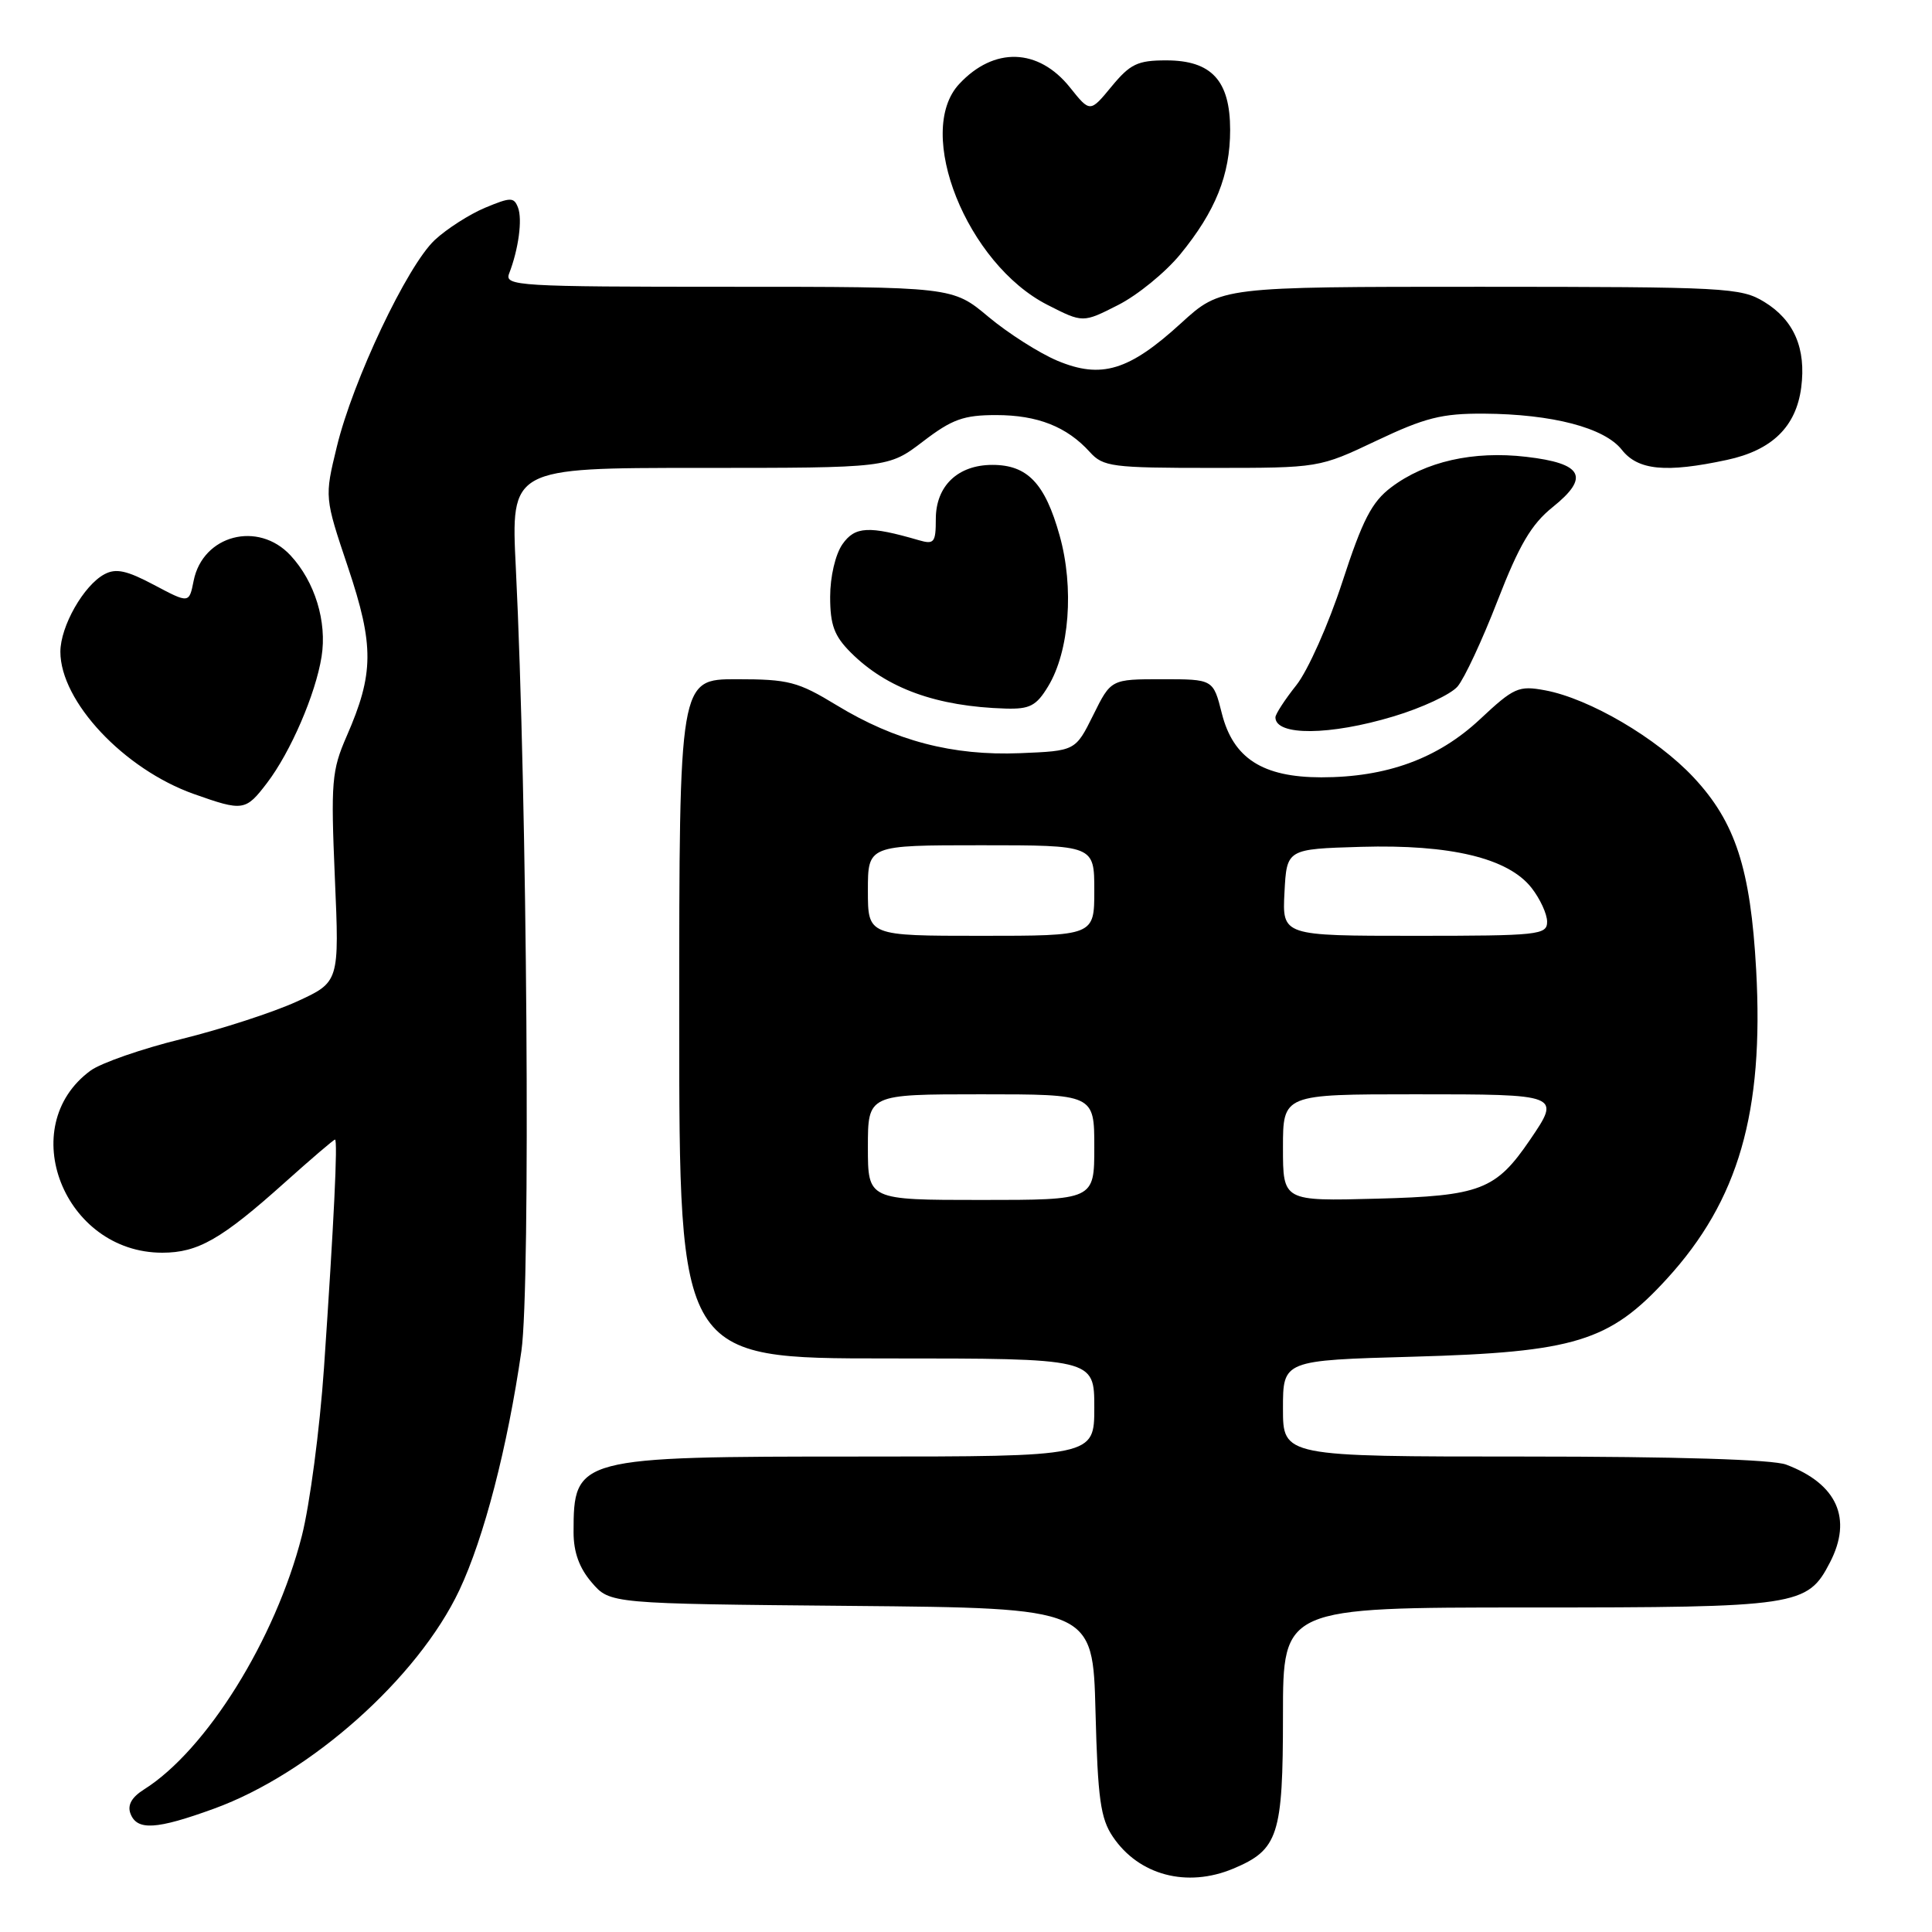 <?xml version="1.0" encoding="UTF-8" standalone="no"?>
<!DOCTYPE svg PUBLIC "-//W3C//DTD SVG 1.1//EN" "http://www.w3.org/Graphics/SVG/1.1/DTD/svg11.dtd" >
<svg xmlns="http://www.w3.org/2000/svg" xmlns:xlink="http://www.w3.org/1999/xlink" version="1.1" viewBox="0 0 256 256">
 <g >
 <path fill="currentColor"
d=" M 163.40 247.61 C 169.39 245.10 170.00 243.22 170.00 227.28 C 170.00 213.00 170.00 213.00 202.55 213.00 C 238.29 213.00 239.49 212.82 242.48 207.03 C 245.49 201.22 243.43 196.62 236.68 194.07 C 234.90 193.39 222.13 193.00 201.93 193.00 C 170.00 193.00 170.00 193.00 170.00 186.63 C 170.00 180.25 170.00 180.25 187.25 179.77 C 208.70 179.17 213.27 177.76 220.87 169.45 C 230.37 159.06 233.74 147.40 232.70 128.50 C 231.96 115.11 229.95 108.93 224.41 103.01 C 219.54 97.80 210.60 92.56 204.73 91.47 C 201.22 90.82 200.61 91.09 196.10 95.31 C 190.53 100.52 183.74 103.00 175.07 103.00 C 167.30 102.99 163.40 100.48 161.90 94.53 C 160.76 90.00 160.76 90.00 153.99 90.00 C 147.21 90.00 147.21 90.00 144.86 94.75 C 142.50 99.50 142.50 99.50 135.16 99.80 C 126.22 100.16 118.62 98.17 110.85 93.44 C 105.72 90.32 104.50 90.00 97.60 90.00 C 90.00 90.00 90.00 90.00 90.00 135.00 C 90.00 180.00 90.00 180.00 117.50 180.00 C 145.00 180.00 145.00 180.00 145.00 186.50 C 145.00 193.00 145.00 193.00 113.95 193.00 C 76.41 193.00 76.00 193.11 76.00 203.03 C 76.00 205.67 76.76 207.78 78.41 209.69 C 80.82 212.50 80.82 212.50 112.82 212.79 C 144.81 213.08 144.81 213.08 145.16 226.79 C 145.46 238.35 145.82 240.95 147.46 243.38 C 150.90 248.48 157.27 250.17 163.40 247.61 Z  M 28.35 239.66 C 41.14 235.02 55.38 222.33 60.87 210.70 C 64.14 203.76 67.25 191.75 69.09 179.00 C 70.32 170.41 69.86 105.77 68.35 75.25 C 67.69 62.00 67.69 62.00 92.70 62.00 C 117.71 62.00 117.71 62.00 122.30 58.50 C 126.15 55.55 127.69 55.00 131.99 55.00 C 137.47 55.00 141.36 56.53 144.41 59.90 C 146.17 61.85 147.35 62.00 160.55 62.00 C 174.79 62.00 174.79 62.00 182.40 58.39 C 188.81 55.35 191.05 54.78 196.61 54.81 C 205.69 54.87 212.60 56.67 214.90 59.60 C 217.04 62.32 220.74 62.68 228.83 60.94 C 234.80 59.66 237.99 56.55 238.67 51.35 C 239.34 46.17 237.72 42.41 233.77 40.00 C 230.67 38.11 228.72 38.01 196.14 38.00 C 161.78 38.00 161.78 38.00 156.50 42.82 C 149.61 49.12 145.93 50.24 140.11 47.80 C 137.69 46.78 133.58 44.16 130.97 41.98 C 126.22 38.00 126.22 38.00 96.50 38.00 C 68.61 38.00 66.83 37.89 67.46 36.25 C 68.71 33.02 69.24 29.08 68.64 27.51 C 68.10 26.11 67.68 26.11 64.27 27.53 C 62.20 28.40 59.20 30.32 57.61 31.80 C 53.96 35.21 46.75 50.42 44.63 59.20 C 43.00 65.90 43.00 65.90 46.11 75.16 C 49.59 85.55 49.56 89.26 45.93 97.56 C 43.95 102.10 43.83 103.61 44.37 116.31 C 44.97 130.13 44.97 130.13 39.31 132.72 C 36.19 134.14 29.34 136.37 24.07 137.67 C 18.81 138.96 13.38 140.85 12.00 141.86 C 1.90 149.27 8.48 165.99 21.50 165.99 C 26.24 165.99 29.36 164.20 37.79 156.64 C 41.25 153.54 44.22 151.00 44.39 151.00 C 44.78 151.00 44.24 162.07 42.93 181.25 C 42.37 189.36 41.05 199.39 39.99 203.54 C 36.49 217.23 27.34 231.92 19.07 237.12 C 17.44 238.15 16.86 239.19 17.29 240.32 C 18.16 242.59 20.71 242.44 28.35 239.66 Z  M 35.38 103.75 C 38.50 99.66 41.82 91.98 42.61 87.01 C 43.35 82.38 41.73 77.08 38.50 73.60 C 34.21 68.97 26.87 70.89 25.66 76.95 C 25.06 79.97 25.06 79.97 20.42 77.51 C 16.81 75.59 15.36 75.27 13.84 76.09 C 11.09 77.56 8.01 82.98 8.00 86.36 C 8.00 92.94 16.42 101.92 25.69 105.21 C 32.21 107.52 32.54 107.47 35.38 103.75 Z  M 184.64 94.93 C 188.42 93.80 192.24 92.01 193.13 90.97 C 194.03 89.92 196.42 84.80 198.44 79.58 C 201.30 72.21 202.92 69.46 205.72 67.21 C 210.70 63.22 209.75 61.40 202.23 60.53 C 195.22 59.71 188.86 61.15 184.33 64.58 C 181.76 66.52 180.54 68.90 177.86 77.13 C 176.04 82.72 173.30 88.86 171.78 90.78 C 170.25 92.70 169.00 94.63 169.00 95.05 C 169.00 97.53 176.22 97.47 184.64 94.93 Z  M 138.88 90.95 C 141.70 86.31 142.35 77.86 140.40 70.94 C 138.47 64.04 136.14 61.60 131.50 61.60 C 126.92 61.60 124.00 64.39 124.00 68.77 C 124.00 71.89 123.78 72.17 121.75 71.58 C 115.12 69.65 113.29 69.74 111.63 72.11 C 110.69 73.46 110.00 76.41 110.00 79.09 C 110.00 82.81 110.54 84.27 112.73 86.46 C 117.50 91.23 124.12 93.62 133.26 93.89 C 136.45 93.98 137.32 93.53 138.88 90.95 Z  M 156.39 33.70 C 161.06 28.00 163.00 23.17 163.00 17.22 C 163.00 10.68 160.54 8.00 154.53 8.00 C 150.74 8.00 149.76 8.47 147.29 11.46 C 144.44 14.92 144.44 14.92 141.78 11.59 C 137.60 6.36 131.71 6.17 127.10 11.13 C 121.14 17.52 128.12 34.97 138.80 40.40 C 143.49 42.79 143.49 42.79 148.15 40.42 C 150.72 39.12 154.42 36.10 156.39 33.70 Z  M 115.00 152.00 C 115.00 145.00 115.00 145.00 130.00 145.00 C 145.00 145.00 145.00 145.00 145.00 152.00 C 145.00 159.00 145.00 159.00 130.00 159.00 C 115.00 159.00 115.00 159.00 115.00 152.00 Z  M 170.00 152.08 C 170.00 145.00 170.00 145.00 187.50 145.00 C 206.81 145.00 206.83 145.01 202.75 151.01 C 198.21 157.68 196.17 158.47 182.43 158.83 C 170.00 159.16 170.00 159.16 170.00 152.08 Z  M 115.00 118.00 C 115.00 112.00 115.00 112.00 130.00 112.00 C 145.00 112.00 145.00 112.00 145.00 118.00 C 145.00 124.00 145.00 124.00 130.00 124.00 C 115.00 124.00 115.00 124.00 115.00 118.00 Z  M 170.20 118.25 C 170.50 112.50 170.50 112.50 180.36 112.21 C 192.20 111.87 199.84 113.70 202.93 117.64 C 204.07 119.09 205.00 121.11 205.00 122.13 C 205.00 123.88 203.91 124.00 187.45 124.00 C 169.90 124.00 169.90 124.00 170.20 118.25 Z "/>
</g>
</svg>